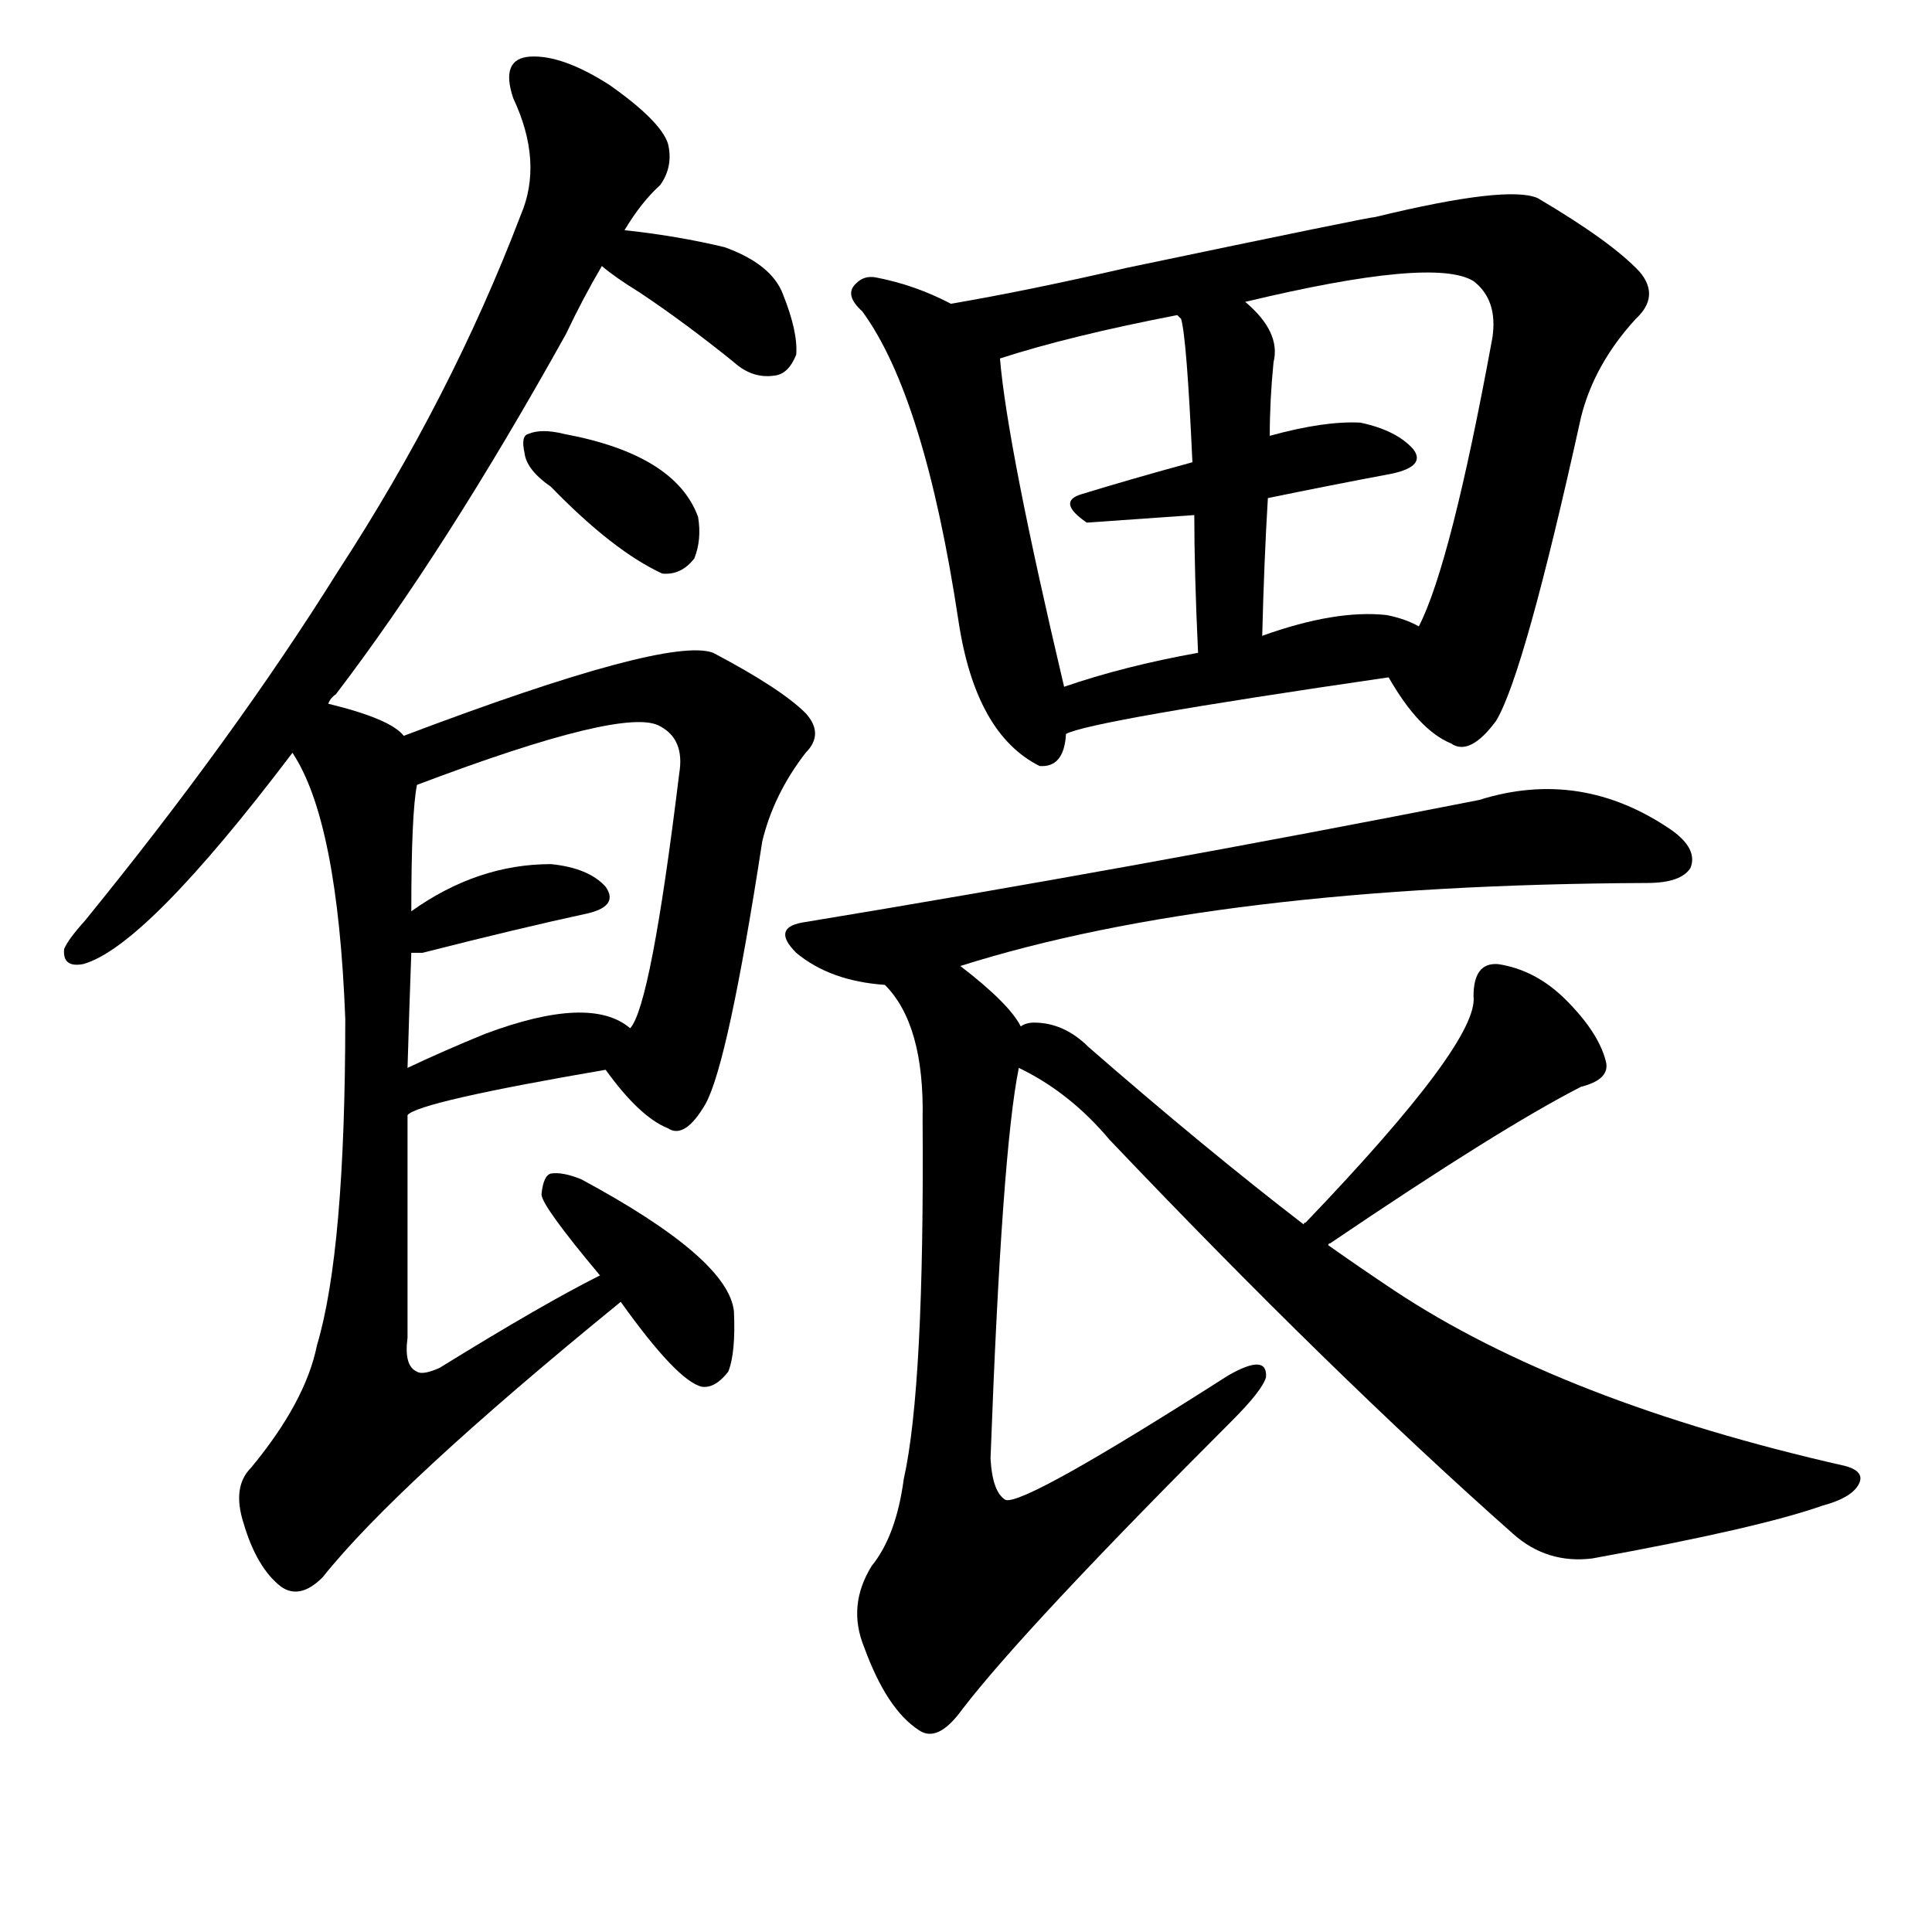 <svg version="1.1" viewBox="0 0 1024 1024" xmlns="http://www.w3.org/2000/svg">
  
  <g transform="scale(1, -1) translate(0, -900)">
    <style type="text/css">
        .origin {display:none;}
        .hide {display:none;}
        .stroke {fill: #000000;}
    </style>

    <path d="M 174 527 Q 175 530 178 532 Q 236 608 300 723 Q 309 742 319 759 L 331 778 Q 340 793 350 802 Q 357 812 354 824 Q 350 836 323 855 Q 298 871 281 870 Q 265 869 272 848 Q 288 814 276 786 Q 239 689 179 597 Q 124 509 45 412 Q 36 402 34 397 Q 33 387 44 389 Q 77 398 155 501 L 174 527 Z" fill="lightgray" class="stroke"/>
    <path d="M 319 759 Q 326 753 339 745 Q 363 729 389 708 Q 399 699 411 701 Q 418 702 422 712 Q 423 724 415 744 Q 409 760 384 769 Q 359 775 331 778 C 301 781 296 778 319 759 Z" fill="lightgray" class="stroke"/>
    <path d="M 292 642 Q 325 608 351 596 Q 361 595 368 604 Q 372 614 370 626 Q 358 659 299 670 Q 287 673 280 670 Q 276 669 278 660 Q 279 651 292 642 Z" fill="lightgray" class="stroke"/>
    <path d="M 321 333 Q 339 308 354 302 Q 363 296 374 315 Q 386 337 404 454 Q 410 479 427 501 Q 437 511 427 522 Q 414 535 378 554 Q 354 563 214 510 C 186 499 193 473 221 484 Q 332 526 350 515 Q 363 508 360 490 Q 345 367 334 355 C 323 331 319 335 321 333 Z" fill="lightgray" class="stroke"/>
    <path d="M 218 395 Q 219 395 224 395 Q 275 408 312 416 Q 328 420 321 430 Q 312 440 292 442 Q 253 442 218 417 C 193 400 188 395 218 395 Z" fill="lightgray" class="stroke"/>
    <path d="M 216 309 Q 222 316 321 333 C 351 338 356 339 334 355 Q 313 373 257 352 Q 235 343 216 334 C 189 321 190 293 216 309 Z" fill="lightgray" class="stroke"/>
    <path d="M 318 224 Q 288 209 233 175 Q 224 171 221 173 Q 214 176 216 191 Q 216 258 216 309 L 216 334 Q 217 368 218 395 L 218 417 Q 218 469 221 484 C 223 504 223 504 214 510 Q 207 519 174 527 C 145 535 141 528 155 501 Q 179 465 183 360 Q 183 237 168 187 Q 162 157 133 122 Q 123 112 129 93 Q 136 69 149 59 Q 159 52 171 64 Q 210 113 329 210 C 352 229 345 238 318 224 Z" fill="lightgray" class="stroke"/>
    <path d="M 329 210 Q 359 168 372 165 Q 379 164 386 173 Q 390 183 389 205 Q 386 233 308 275 Q 298 279 292 278 Q 288 277 287 267 Q 287 261 318 224 L 329 210 Z" fill="lightgray" class="stroke"/>
    <path d="M 504 739 Q 485 749 464 753 Q 458 754 454 750 Q 447 744 457 735 Q 490 690 508 571 Q 517 511 551 494 Q 564 493 565 511 L 564 536 Q 534 663 530 710 C 528 727 528 727 504 739 Z" fill="lightgray" class="stroke"/>
    <path d="M 736 541 Q 752 513 769 506 Q 779 499 793 518 Q 808 543 838 679 Q 845 707 867 731 Q 880 743 869 756 Q 854 772 815 795 Q 799 802 729 785 Q 726 785 597 758 Q 545 746 504 739 C 474 734 501 701 530 710 Q 567 722 624 733 L 660 740 Q 760 764 781 751 Q 794 741 791 721 Q 769 601 752 568 C 740 540 733 545 736 541 Z" fill="lightgray" class="stroke"/>
    <path d="M 672 636 Q 706 643 738 649 Q 756 653 749 662 Q 740 672 721 676 Q 702 677 673 669 L 632 655 Q 599 646 573 638 Q 560 634 576 623 L 633 627 L 672 636 Z" fill="lightgray" class="stroke"/>
    <path d="M 669 563 Q 670 603 672 636 L 673 669 Q 673 688 675 708 Q 679 724 660 740 C 638 760 610 760 624 733 L 626 731 Q 629 721 632 655 L 633 627 Q 633 597 635 554 C 636 524 668 533 669 563 Z" fill="lightgray" class="stroke"/>
    <path d="M 565 511 Q 578 518 736 541 C 766 545 779 555 752 568 Q 745 572 735 574 Q 708 577 669 563 L 635 554 Q 596 547 564 536 C 536 526 537 501 565 511 Z" fill="lightgray" class="stroke"/>
    <path d="M 509 388 Q 645 431 873 432 Q 891 432 896 440 Q 900 450 886 460 Q 838 493 784 476 Q 601 440 425 411 Q 409 408 422 395 Q 440 380 469 378 L 509 388 Z" fill="lightgray" class="stroke"/>
    <path d="M 541 356 Q 535 368 509 388 C 486 407 452 402 469 378 Q 490 357 489 307 Q 490 165 479 116 Q 475 86 462 70 Q 449 49 458 27 Q 470 -6 487 -17 Q 497 -24 510 -6 Q 543 37 653 147 Q 669 163 671 170 Q 672 183 651 171 Q 543 102 533 105 Q 526 109 525 127 Q 531 290 540 334 C 543 353 543 353 541 356 Z" fill="lightgray" class="stroke"/>
    <path d="M 704 240 Q 704 241 705 241 Q 795 302 838 324 Q 854 328 851 338 Q 847 353 830 370 Q 814 386 794 389 Q 781 390 781 372 Q 784 348 692 252 Q 691 252 691 251 C 670 229 680 222 704 240 Z" fill="lightgray" class="stroke"/>
    <path d="M 691 251 Q 639 291 577 345 Q 564 358 548 358 Q 544 358 541 356 C 511 354 514 349 540 334 Q 567 321 588 296 Q 706 172 802 87 Q 820 71 844 74 Q 932 90 966 102 Q 981 106 985 113 Q 989 120 978 123 Q 828 157 739 216 Q 721 228 704 240 L 691 251 Z" fill="lightgray" class="stroke"/></g>
</svg>